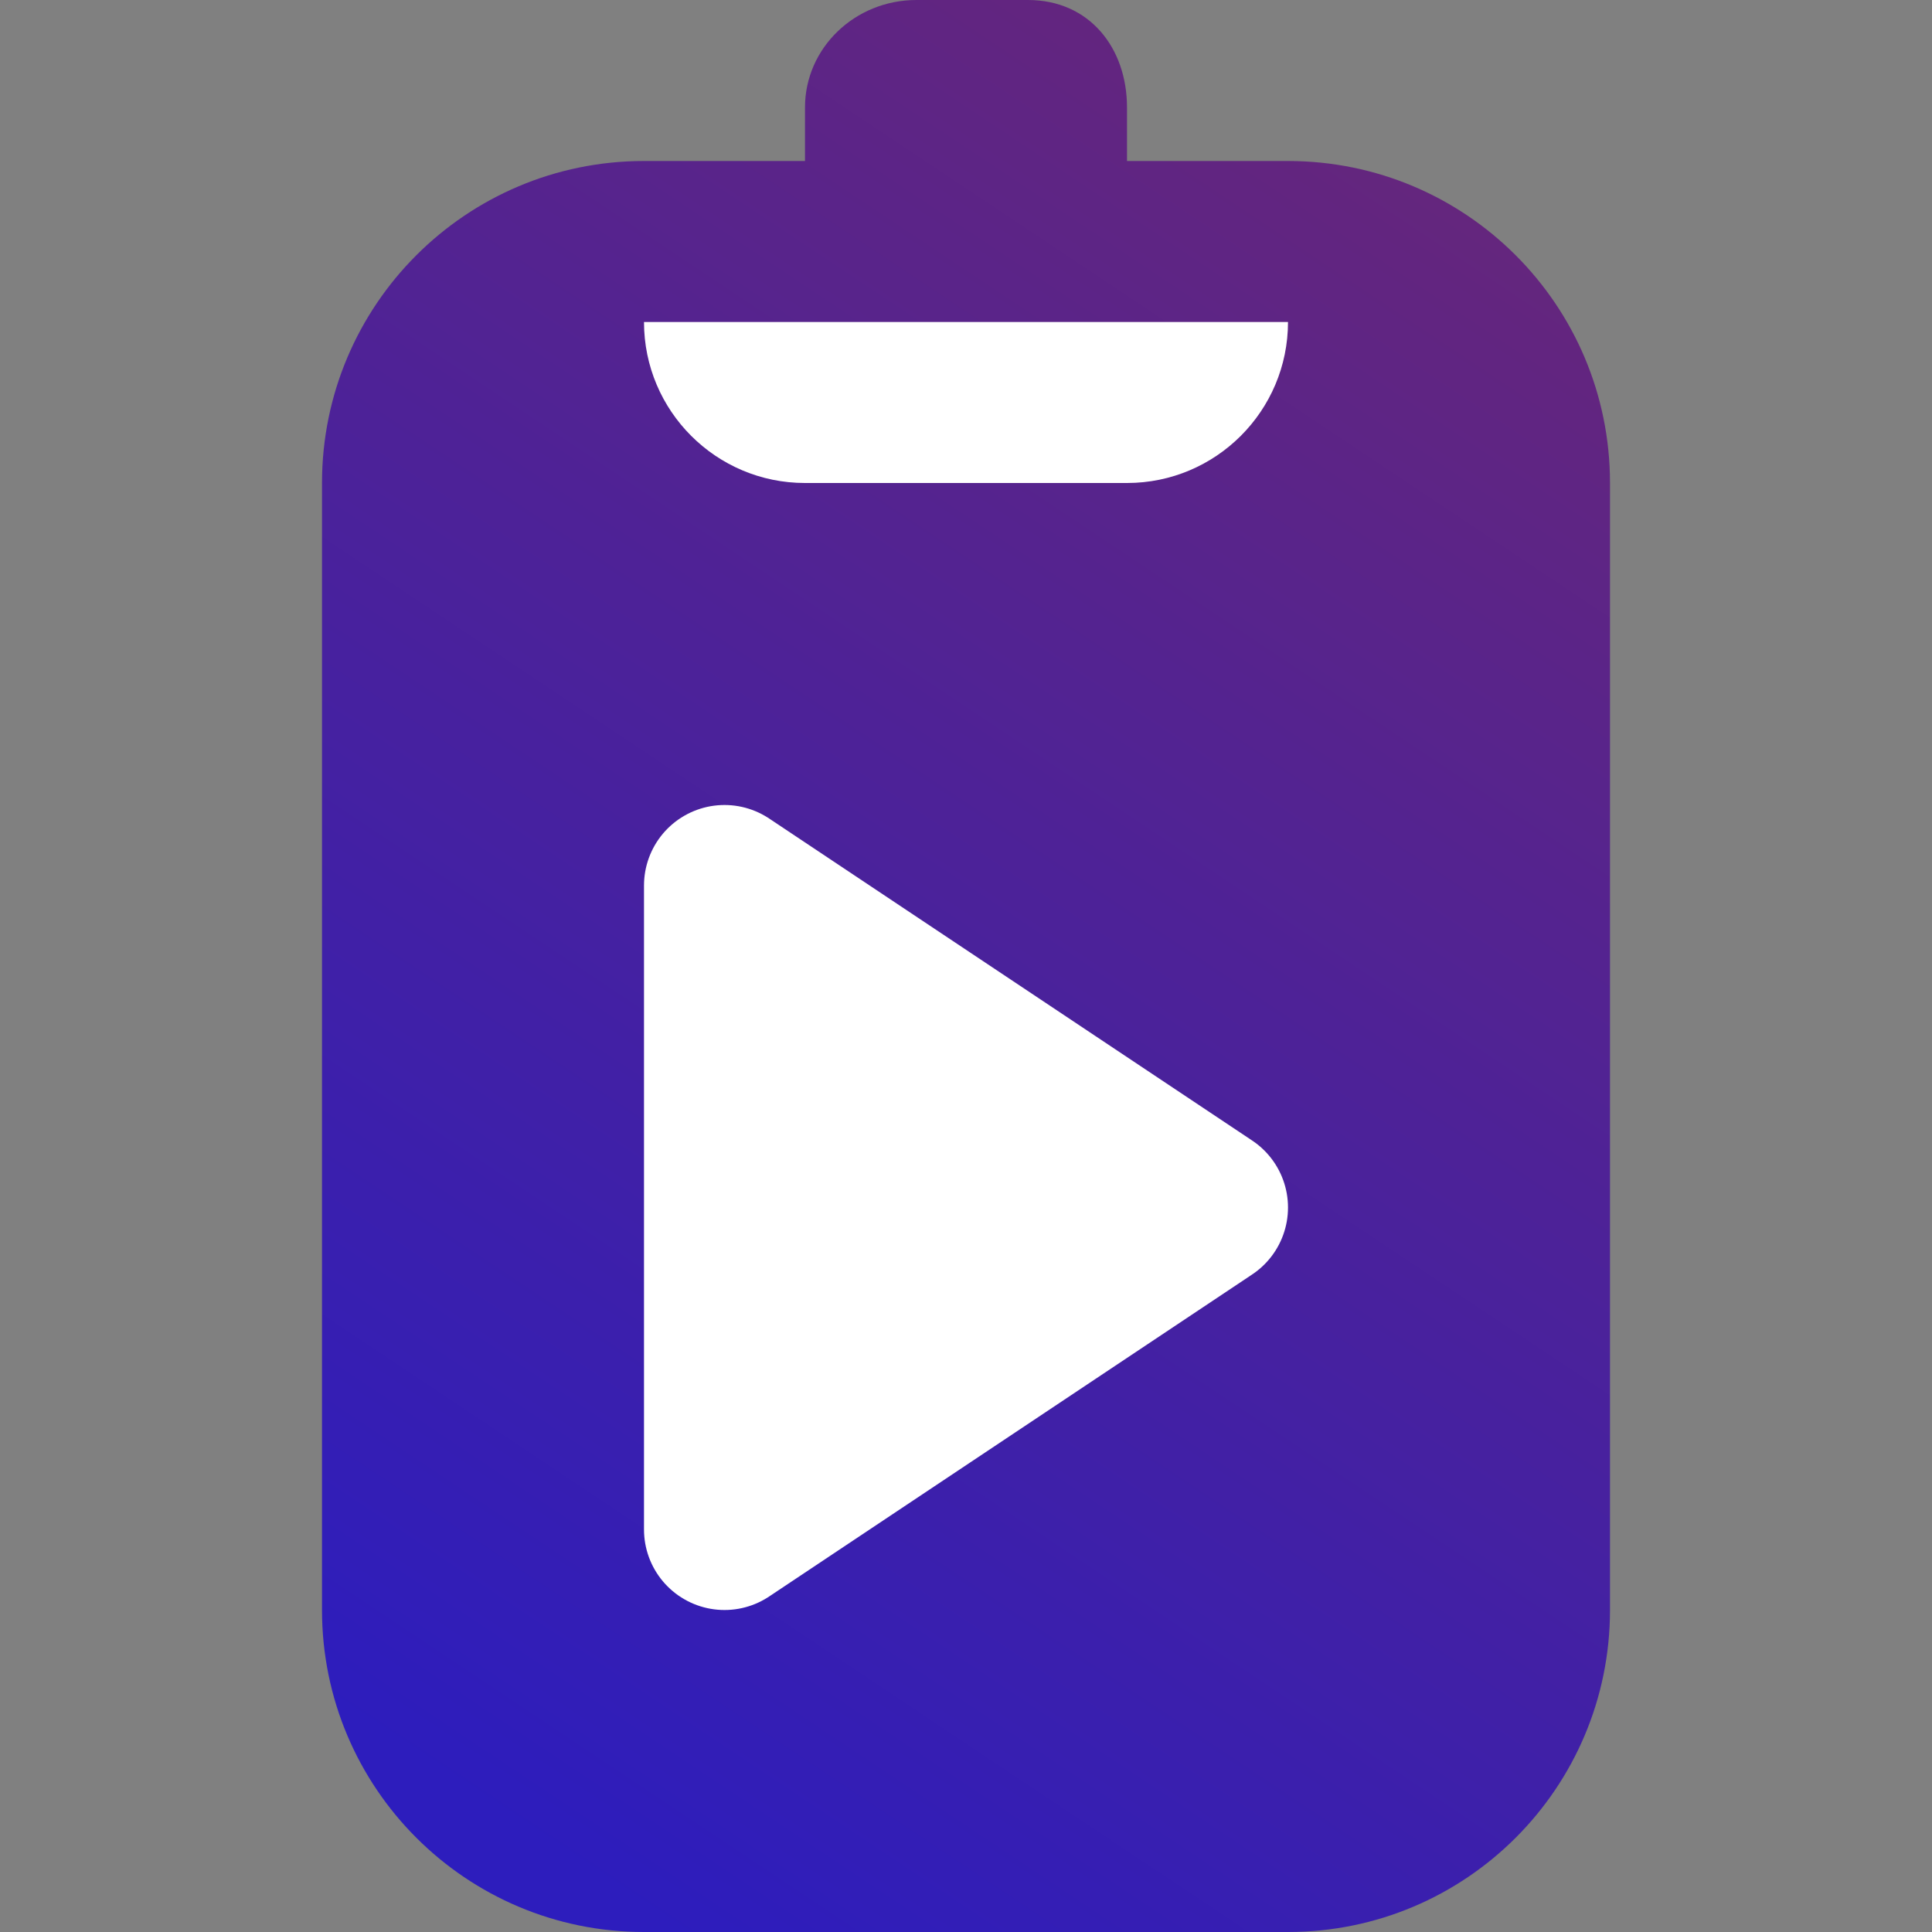 <svg xmlns="http://www.w3.org/2000/svg" width="12" height="12" viewBox="0 0 12 12">
  <rect x="0" y="0" width="12" height="12" fill="#808080" stroke="none"/>
  <defs>
    <linearGradient id="run10-a" x1="27.778%" x2="72.222%" y1="100%" y2="0%">
      <stop offset="0%" stop-color="#2D1DBD"/>
      <stop offset="100%" stop-color="#66267B"/>
    </linearGradient>
  </defs>
  <g fill="none" fill-rule="evenodd">
    <g transform="translate(2)">
      <path fill="url(#run10-a)" d="M3,1 L3,0.667 C3,0.298 3.31,-5.04870979e-29 3.692,0 L4.385,-1.13686838e-13 C4.767,-1.13686838e-13 5,0.298 5,0.667 L5,1 L6,1 C7.105,1 8,1.895 8,3 L8,10 C8,11.105 7.105,12 6,12 L2,12 C0.895,12 1.3527075e-16,11.105 0,10 L0,3 C-1.3527075e-16,1.895 0.895,1 2,1 L3,1 Z"/>
      <path fill="#FFF" d="M3,2 L5,2 C5.552,2 6,2.448 6,3 L6,3 L2,3 L2,3 C2,2.448 2.448,2 3,2 Z" transform="matrix(1 0 0 -1 0 5)"/>
    </g>
    <polygon fill="#FFF" stroke="#FFF" stroke-linecap="round" stroke-linejoin="round" points="4.5 5.5 4.5 9.5 7.5 7.5"/>
  </g>
</svg>
